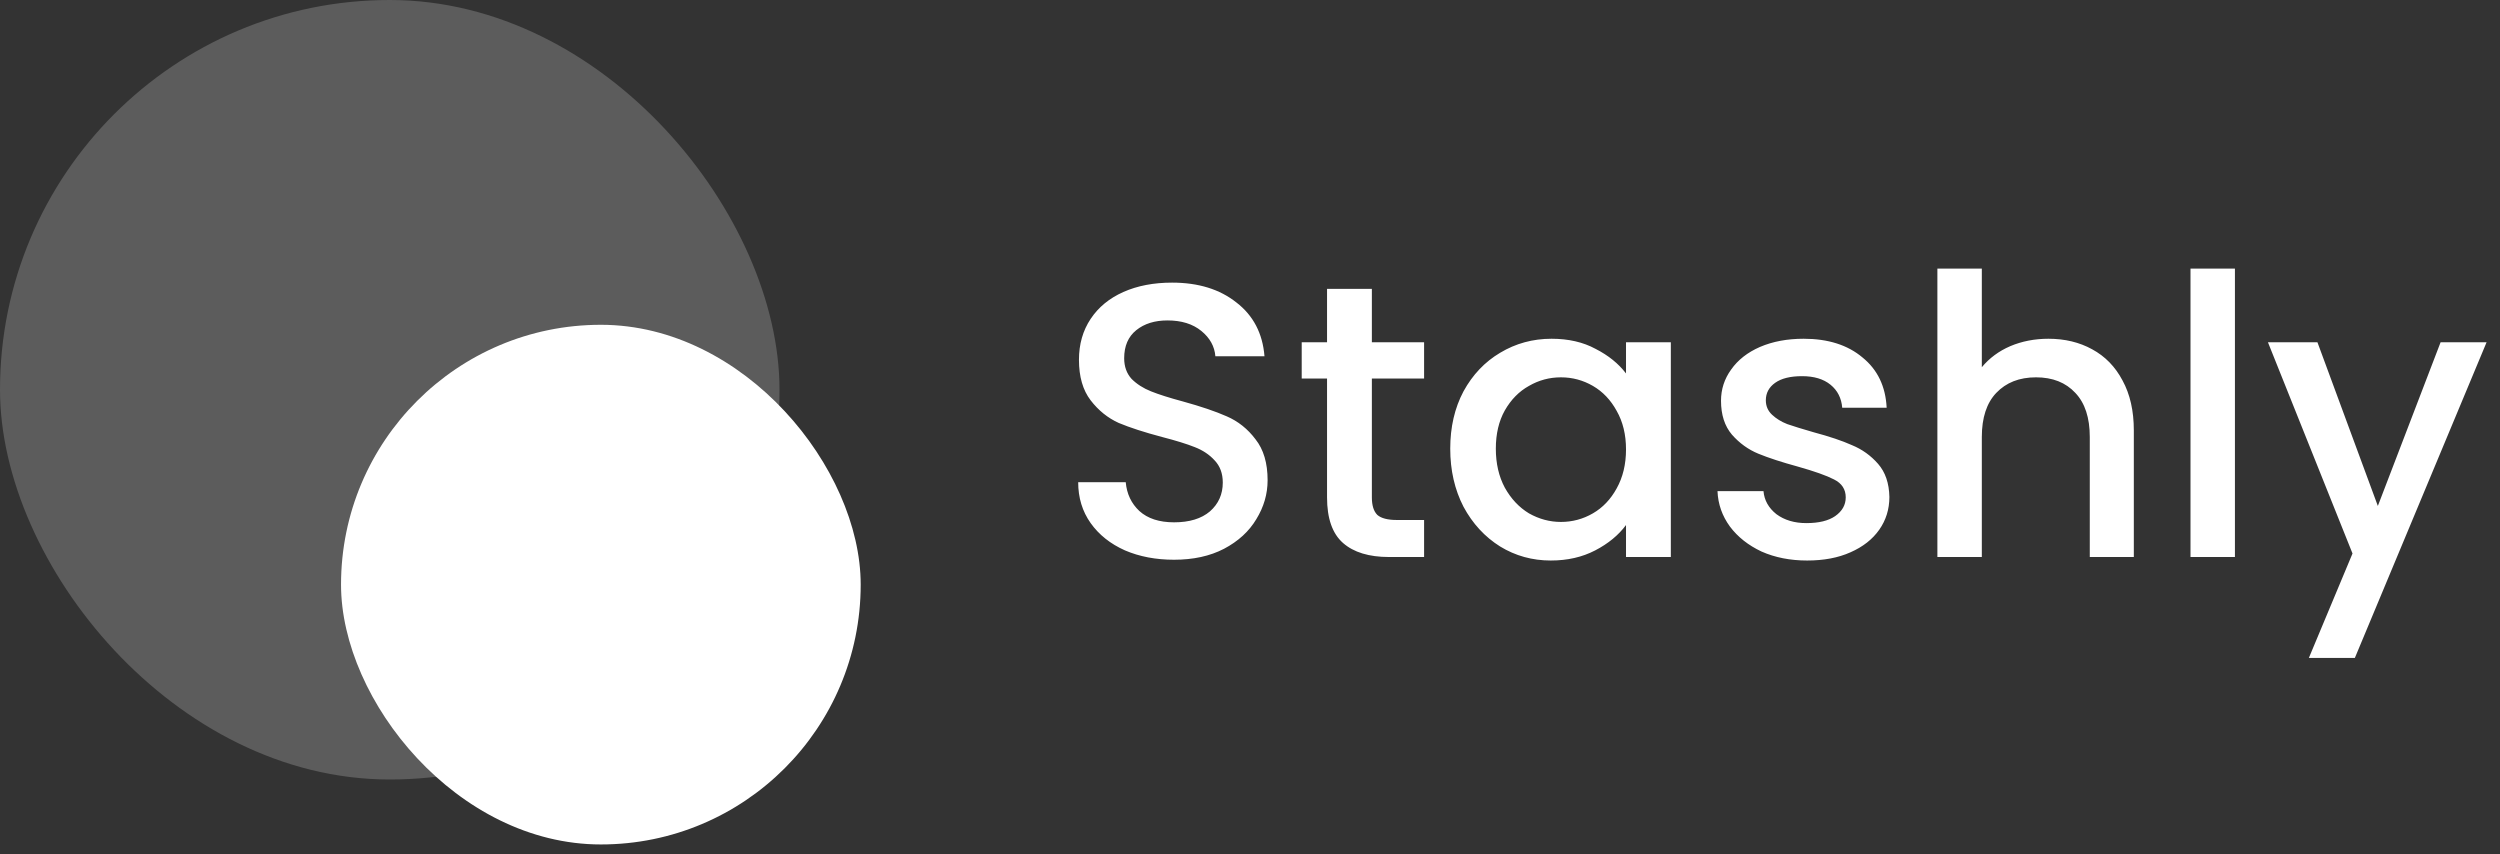 <svg width="240" height="82" viewBox="0 0 240 82" fill="none" xmlns="http://www.w3.org/2000/svg">
    <rect x="0" y="0" width="240" height="82" fill="#333333" stroke="none"/>
    <path d="M112.71 53.735C110.964 53.735 109.392 53.436 107.996 52.837C106.599 52.213 105.501 51.34 104.703 50.218C103.905 49.095 103.506 47.786 103.506 46.289H108.07C108.17 47.412 108.607 48.334 109.38 49.058C110.178 49.781 111.288 50.143 112.71 50.143C114.182 50.143 115.329 49.794 116.152 49.095C116.975 48.372 117.387 47.449 117.387 46.327C117.387 45.453 117.125 44.743 116.601 44.194C116.102 43.645 115.466 43.221 114.693 42.922C113.945 42.622 112.897 42.298 111.55 41.949C109.854 41.5 108.469 41.051 107.397 40.602C106.349 40.128 105.451 39.404 104.703 38.432C103.955 37.459 103.58 36.162 103.58 34.54C103.58 33.044 103.955 31.734 104.703 30.612C105.451 29.489 106.499 28.629 107.846 28.03C109.193 27.431 110.752 27.132 112.523 27.132C115.042 27.132 117.1 27.768 118.697 29.04C120.318 30.288 121.216 32.009 121.391 34.204H116.676C116.601 33.256 116.152 32.445 115.329 31.772C114.506 31.098 113.421 30.761 112.074 30.761C110.852 30.761 109.854 31.073 109.081 31.697C108.307 32.32 107.921 33.218 107.921 34.391C107.921 35.189 108.158 35.85 108.632 36.374C109.13 36.873 109.754 37.272 110.502 37.571C111.251 37.87 112.273 38.195 113.571 38.544C115.292 39.018 116.689 39.492 117.761 39.966C118.859 40.44 119.782 41.176 120.53 42.173C121.303 43.146 121.69 44.456 121.69 46.102C121.69 47.424 121.328 48.671 120.605 49.844C119.906 51.016 118.871 51.964 117.499 52.687C116.152 53.386 114.556 53.735 112.71 53.735ZM131.699 36.336V47.748C131.699 48.522 131.874 49.083 132.223 49.432C132.597 49.756 133.221 49.919 134.094 49.919H136.713V53.473H133.346C131.425 53.473 129.953 53.024 128.93 52.126C127.908 51.228 127.396 49.769 127.396 47.748V36.336H124.964V32.857H127.396V27.731H131.699V32.857H136.713V36.336H131.699ZM139.223 43.071C139.223 41.001 139.647 39.168 140.495 37.571C141.368 35.975 142.54 34.74 144.012 33.867C145.508 32.969 147.155 32.52 148.951 32.52C150.572 32.52 151.981 32.844 153.179 33.493C154.401 34.116 155.374 34.902 156.097 35.85V32.857H160.4V53.473H156.097V50.405C155.374 51.378 154.389 52.188 153.141 52.837C151.894 53.486 150.472 53.81 148.876 53.81C147.105 53.81 145.483 53.361 144.012 52.463C142.54 51.54 141.368 50.268 140.495 48.646C139.647 47 139.223 45.142 139.223 43.071ZM156.097 43.146C156.097 41.724 155.798 40.49 155.199 39.442C154.625 38.394 153.865 37.596 152.917 37.047C151.969 36.498 150.946 36.224 149.849 36.224C148.751 36.224 147.728 36.498 146.781 37.047C145.833 37.571 145.059 38.357 144.461 39.404C143.887 40.427 143.6 41.65 143.6 43.071C143.6 44.493 143.887 45.74 144.461 46.813C145.059 47.886 145.833 48.709 146.781 49.282C147.753 49.831 148.776 50.106 149.849 50.106C150.946 50.106 151.969 49.831 152.917 49.282C153.865 48.734 154.625 47.935 155.199 46.888C155.798 45.815 156.097 44.568 156.097 43.146ZM173.486 53.81C171.864 53.81 170.405 53.523 169.108 52.949C167.836 52.35 166.826 51.552 166.077 50.554C165.329 49.532 164.93 48.397 164.88 47.15H169.295C169.37 48.023 169.782 48.759 170.53 49.357C171.303 49.931 172.264 50.218 173.411 50.218C174.608 50.218 175.531 49.993 176.18 49.544C176.853 49.07 177.19 48.472 177.19 47.748C177.19 46.975 176.816 46.401 176.067 46.027C175.344 45.653 174.184 45.242 172.588 44.792C171.041 44.368 169.782 43.957 168.809 43.558C167.836 43.159 166.988 42.547 166.264 41.724C165.566 40.901 165.217 39.816 165.217 38.469C165.217 37.372 165.541 36.374 166.19 35.476C166.838 34.553 167.761 33.83 168.958 33.306C170.181 32.782 171.578 32.52 173.149 32.52C175.494 32.52 177.377 33.119 178.799 34.316C180.246 35.488 181.019 37.097 181.119 39.143H176.853C176.778 38.22 176.404 37.484 175.731 36.935C175.057 36.386 174.147 36.112 172.999 36.112C171.877 36.112 171.016 36.324 170.418 36.748C169.819 37.172 169.52 37.733 169.52 38.432C169.52 38.98 169.719 39.442 170.118 39.816C170.517 40.19 171.004 40.49 171.578 40.714C172.151 40.914 172.999 41.176 174.122 41.5C175.618 41.899 176.841 42.31 177.789 42.735C178.761 43.134 179.597 43.732 180.296 44.531C180.994 45.329 181.356 46.389 181.381 47.711C181.381 48.883 181.056 49.931 180.408 50.854C179.759 51.777 178.836 52.5 177.639 53.024C176.467 53.548 175.082 53.81 173.486 53.81ZM196.653 32.52C198.225 32.52 199.621 32.857 200.844 33.53C202.091 34.204 203.064 35.202 203.762 36.523C204.486 37.846 204.847 39.442 204.847 41.313V53.473H200.619V41.949C200.619 40.103 200.158 38.694 199.235 37.721C198.312 36.723 197.052 36.224 195.456 36.224C193.859 36.224 192.587 36.723 191.639 37.721C190.716 38.694 190.255 40.103 190.255 41.949V53.473H185.989V25.785H190.255V35.251C190.978 34.378 191.889 33.705 192.986 33.231C194.109 32.757 195.331 32.52 196.653 32.52ZM214.553 25.785V53.473H210.288V25.785H214.553ZM238.712 32.857L226.065 63.164H221.65L225.841 53.136L217.722 32.857H222.473L228.273 48.572L234.297 32.857H238.712Z" fill="white"/>
    <rect opacity="0.2" width="74.832" height="74.832" rx="37.416" fill="white"/>
    <rect x="32.739" y="31.18" width="49.888" height="49.888" rx="24.944" fill="white"/>
</svg>
